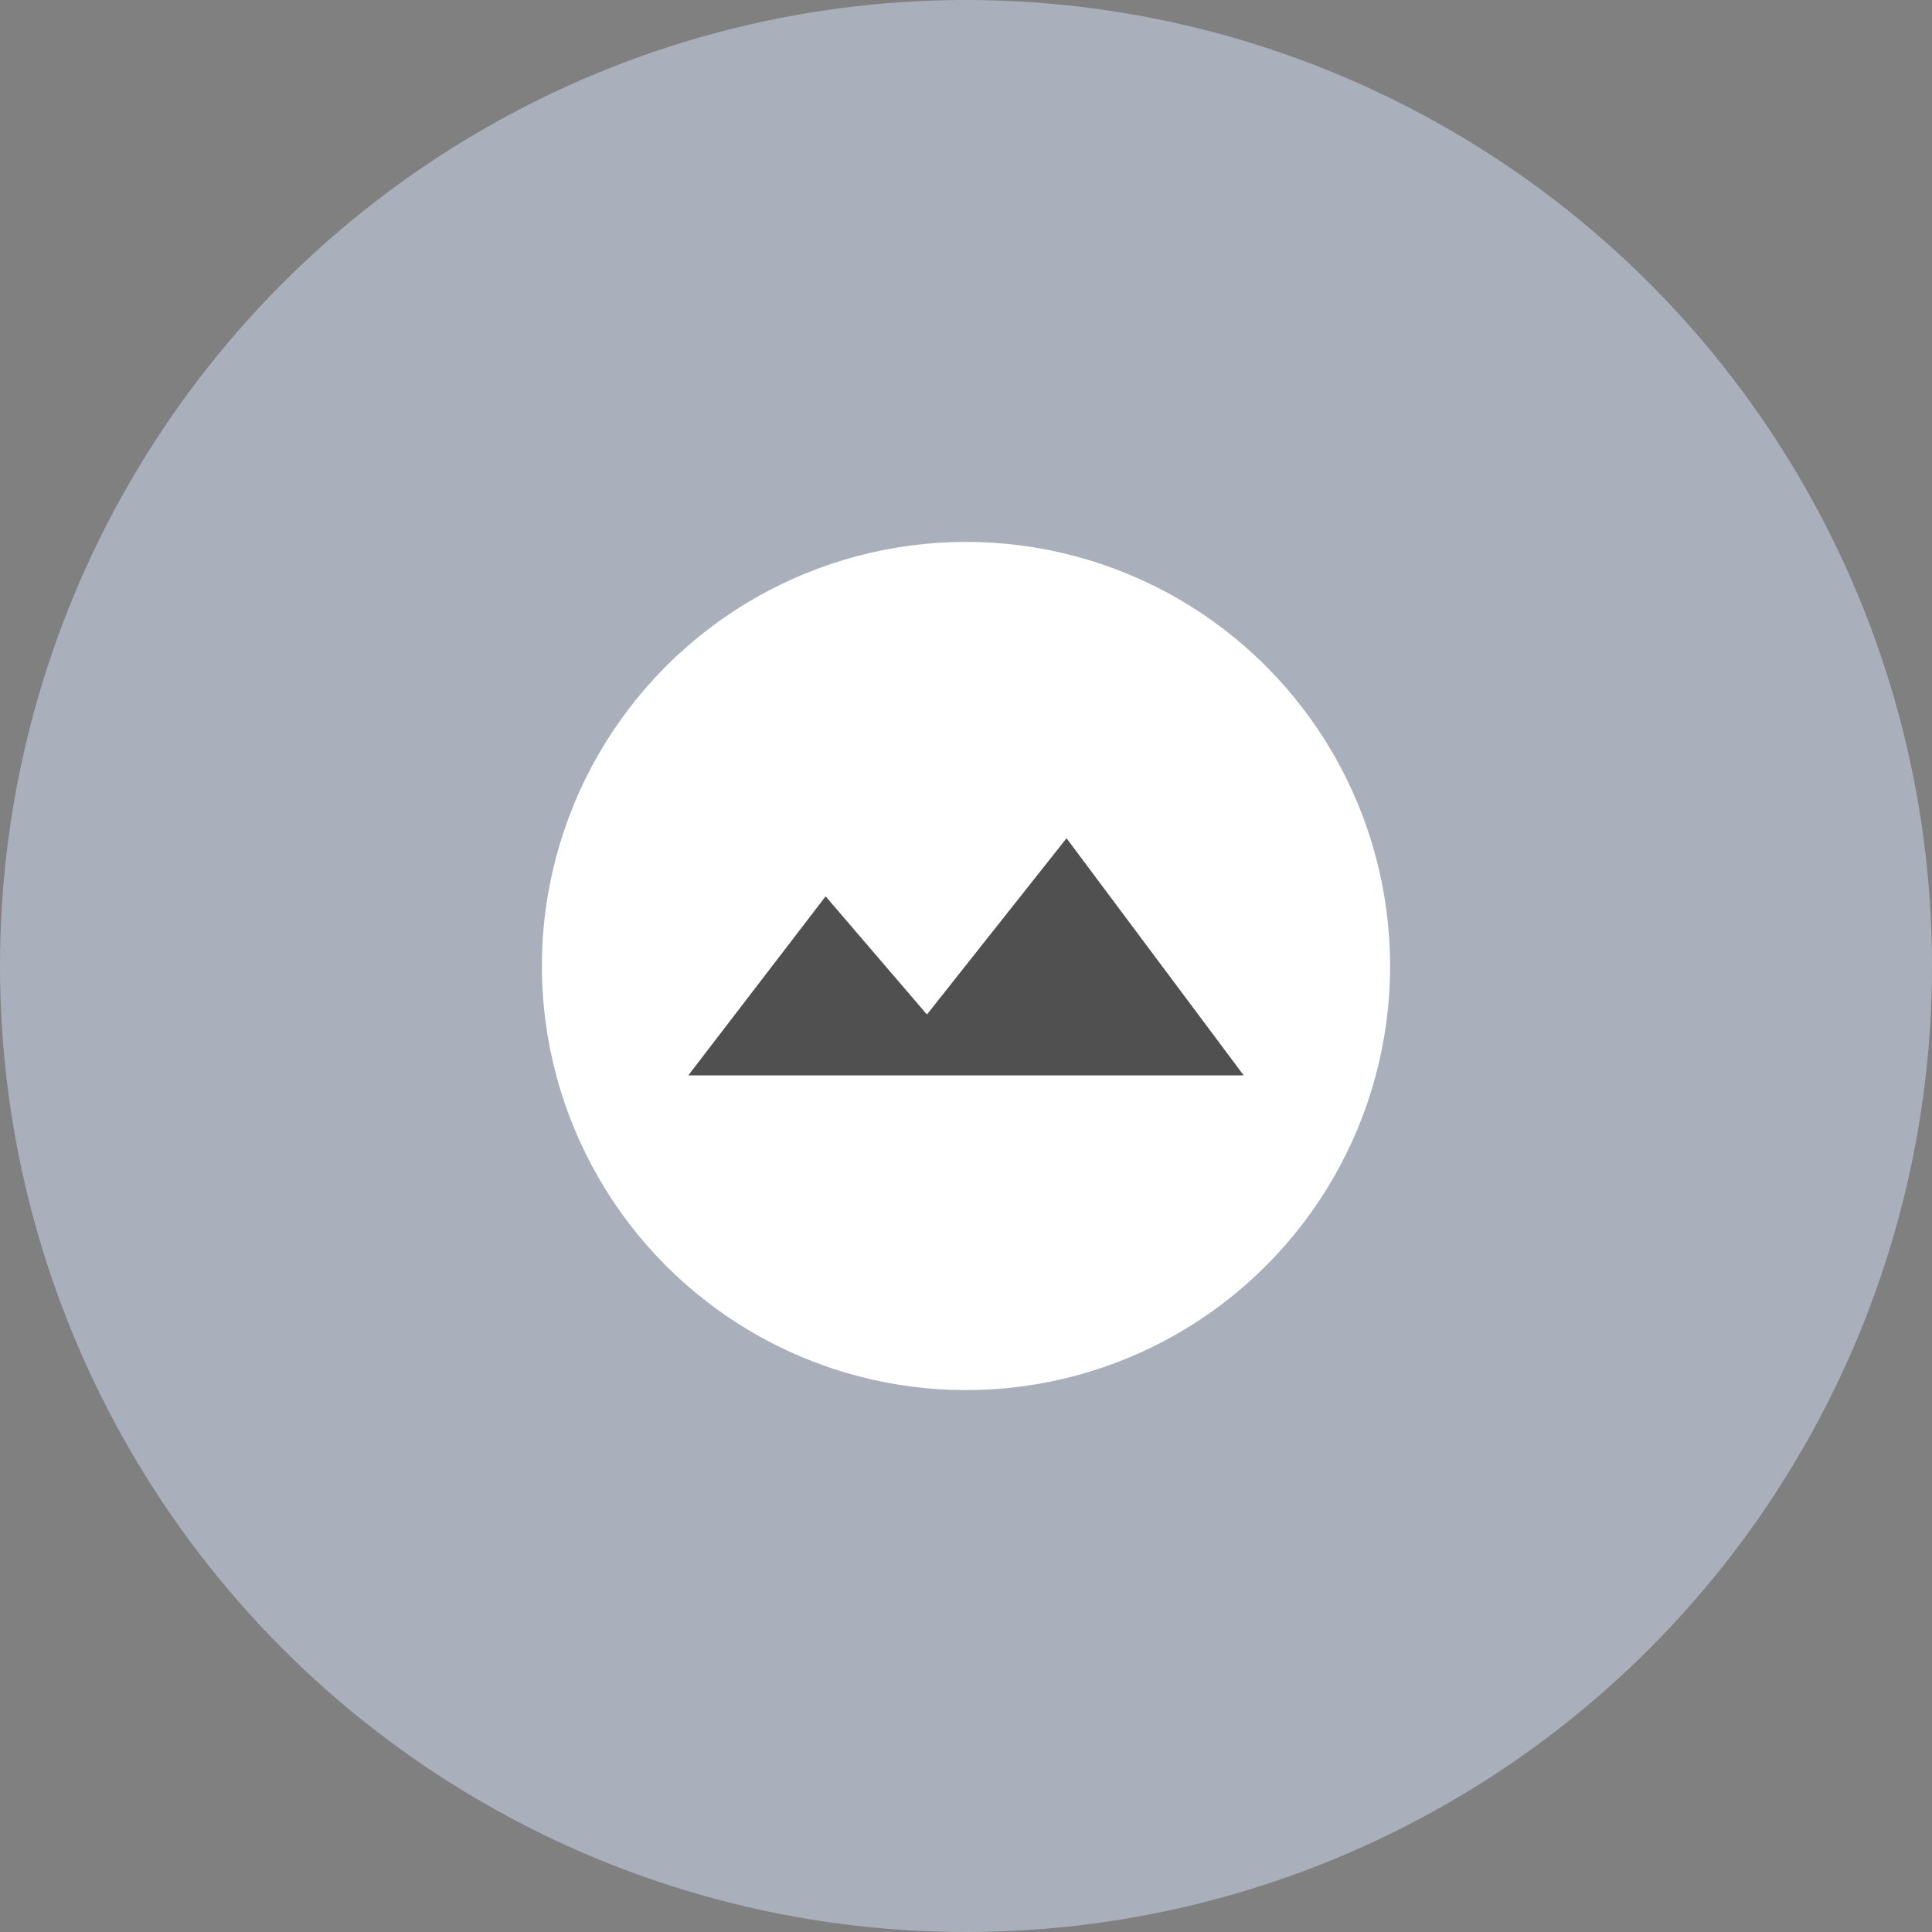 <svg xmlns="http://www.w3.org/2000/svg" width="82" height="82" viewBox="0 0 82 82">
  <rect x="0" y="0" width="82" height="82" fill="#808080" stroke="none"/>
  <g id="Group_68406" data-name="Group 68406" transform="translate(-258 -180)">
    <circle id="Ellipse_257" data-name="Ellipse 257" cx="41" cy="41" r="41" transform="translate(258 180)" fill="#aab0bb"/>
    <circle id="Ellipse_256" data-name="Ellipse 256" cx="18" cy="18" r="18" transform="translate(281 203)" fill="#fff"/>
    <path id="Path_27" data-name="Path 27" d="M5.307,2.015l4.3,5.014L15.532-.451l7.52,10.065H-.522Z" transform="translate(287.735 216.029)" fill="#505050"/>
  </g>
</svg>
